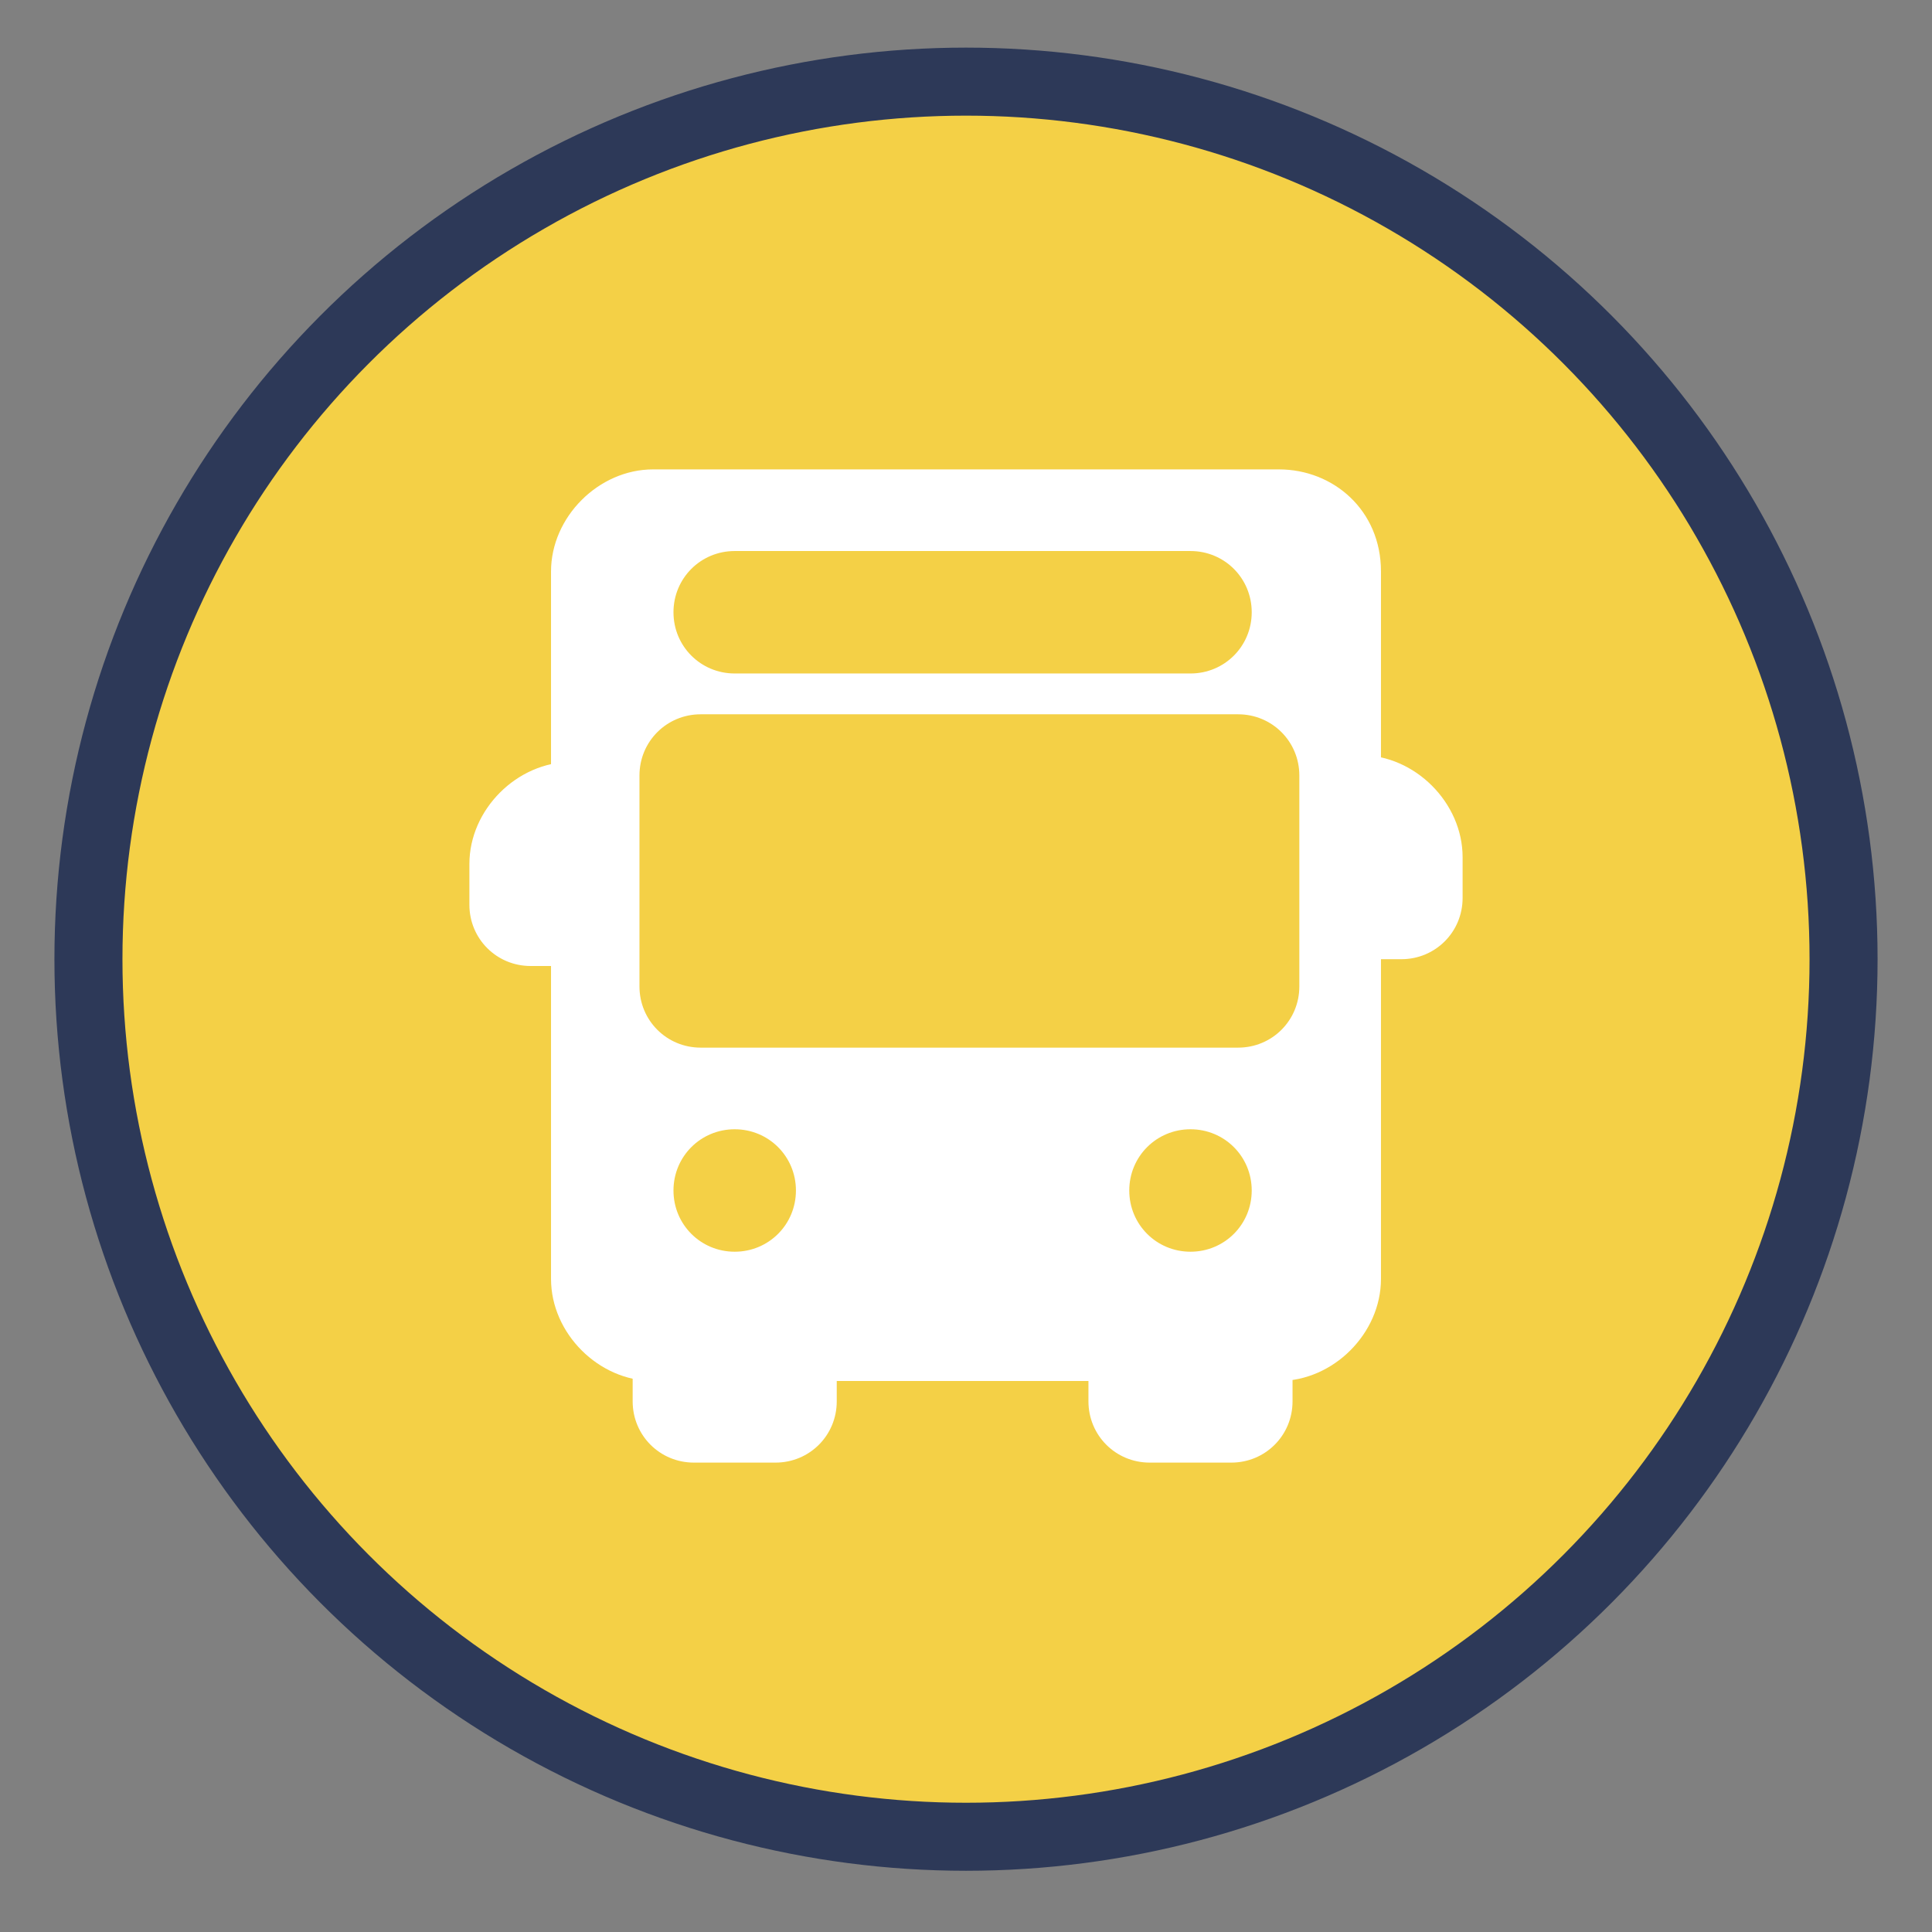 <?xml version="1.0" encoding="utf-8"?>
<!-- Generator: Adobe Illustrator 21.0.0, SVG Export Plug-In . SVG Version: 6.00 Build 0)  -->
<svg version="1.1" id="Layer_1" xmlns="http://www.w3.org/2000/svg" xmlns:xlink="http://www.w3.org/1999/xlink" x="0px" y="0px"
	 viewBox="0 0 28.4 28.4" style="enable-background:new 0 0 28.4 28.4;" xml:space="preserve">
<rect x="0" y="0" width="28.4" height="28.4" fill="#808080" stroke="none"/>
<style type="text/css">
	.st0{fill:#F4D046;stroke:#2D3958;stroke-miterlimit:10;}
	.st1{fill:#FFFFFF;}
</style>
<circle class="st0" cx="14.2" cy="14.1" r="12.9"/>
<g>
	<g>
		<g>
			<path class="st1" d="M8.4,13.6v-1.8c0.2,0,0.3-0.1,0.3-0.3c0-0.2-0.1-0.3-0.3-0.3c-0.8,0-1.5,0.7-1.5,1.5v0.6
				c0,0.5,0.4,0.9,0.9,0.9h0.6c0.2,0,0.3-0.1,0.3-0.3C8.7,13.7,8.5,13.6,8.4,13.6z"/>
		</g>
	</g>
	<g>
		<g>
			<path class="st1" d="M20,11.1c-0.2,0-0.3,0.1-0.3,0.3c0,0.2,0.1,0.3,0.3,0.3v1.8c-0.2,0-0.3,0.1-0.3,0.3s0.1,0.3,0.3,0.3h0.6
				c0.5,0,0.9-0.4,0.9-0.9v-0.6C21.5,11.8,20.8,11.1,20,11.1z"/>
		</g>
	</g>
	<g>
		<g>
			<path class="st1" d="M12,19.7c-0.2,0-0.3,0.1-0.3,0.3H9.9c0-0.2-0.1-0.3-0.3-0.3c-0.2,0-0.3,0.1-0.3,0.3v0.6
				c0,0.5,0.4,0.9,0.9,0.9h1.2c0.5,0,0.9-0.4,0.9-0.9V20C12.3,19.8,12.2,19.7,12,19.7z"/>
		</g>
	</g>
	<g>
		<g>
			<path class="st1" d="M18.8,19.7c-0.2,0-0.3,0.1-0.3,0.3h-1.8c0-0.2-0.1-0.3-0.3-0.3S16,19.8,16,20v0.6c0,0.5,0.4,0.9,0.9,0.9h1.2
				c0.5,0,0.9-0.4,0.9-0.9V20C19.1,19.8,18.9,19.7,18.8,19.7z"/>
		</g>
	</g>
	<g>
		<g>
			<path class="st1" d="M18.8,6.9H9.6c-0.8,0-1.5,0.7-1.5,1.5v10.4c0,0.8,0.7,1.5,1.5,1.5h9.2c0.8,0,1.5-0.7,1.5-1.5V8.4
				C20.3,7.5,19.6,6.9,18.8,6.9z M10.8,8.1h6.7c0.5,0,0.9,0.4,0.9,0.9c0,0.5-0.4,0.9-0.9,0.9h-6.7c-0.5,0-0.9-0.4-0.9-0.9
				C9.9,8.5,10.3,8.1,10.8,8.1z M10.8,18.4c-0.5,0-0.9-0.4-0.9-0.9s0.4-0.9,0.9-0.9c0.5,0,0.9,0.4,0.9,0.9S11.3,18.4,10.8,18.4z
				 M17.5,18.4c-0.5,0-0.9-0.4-0.9-0.9s0.4-0.9,0.9-0.9s0.9,0.4,0.9,0.9S18,18.4,17.5,18.4z M19.1,14.5c0,0.5-0.4,0.9-0.9,0.9h-7.9
				c-0.5,0-0.9-0.4-0.9-0.9v-3.1c0-0.5,0.4-0.9,0.9-0.9h7.9c0.5,0,0.9,0.4,0.9,0.9L19.1,14.5L19.1,14.5z"/>
		</g>
	</g>
</g>
</svg>
